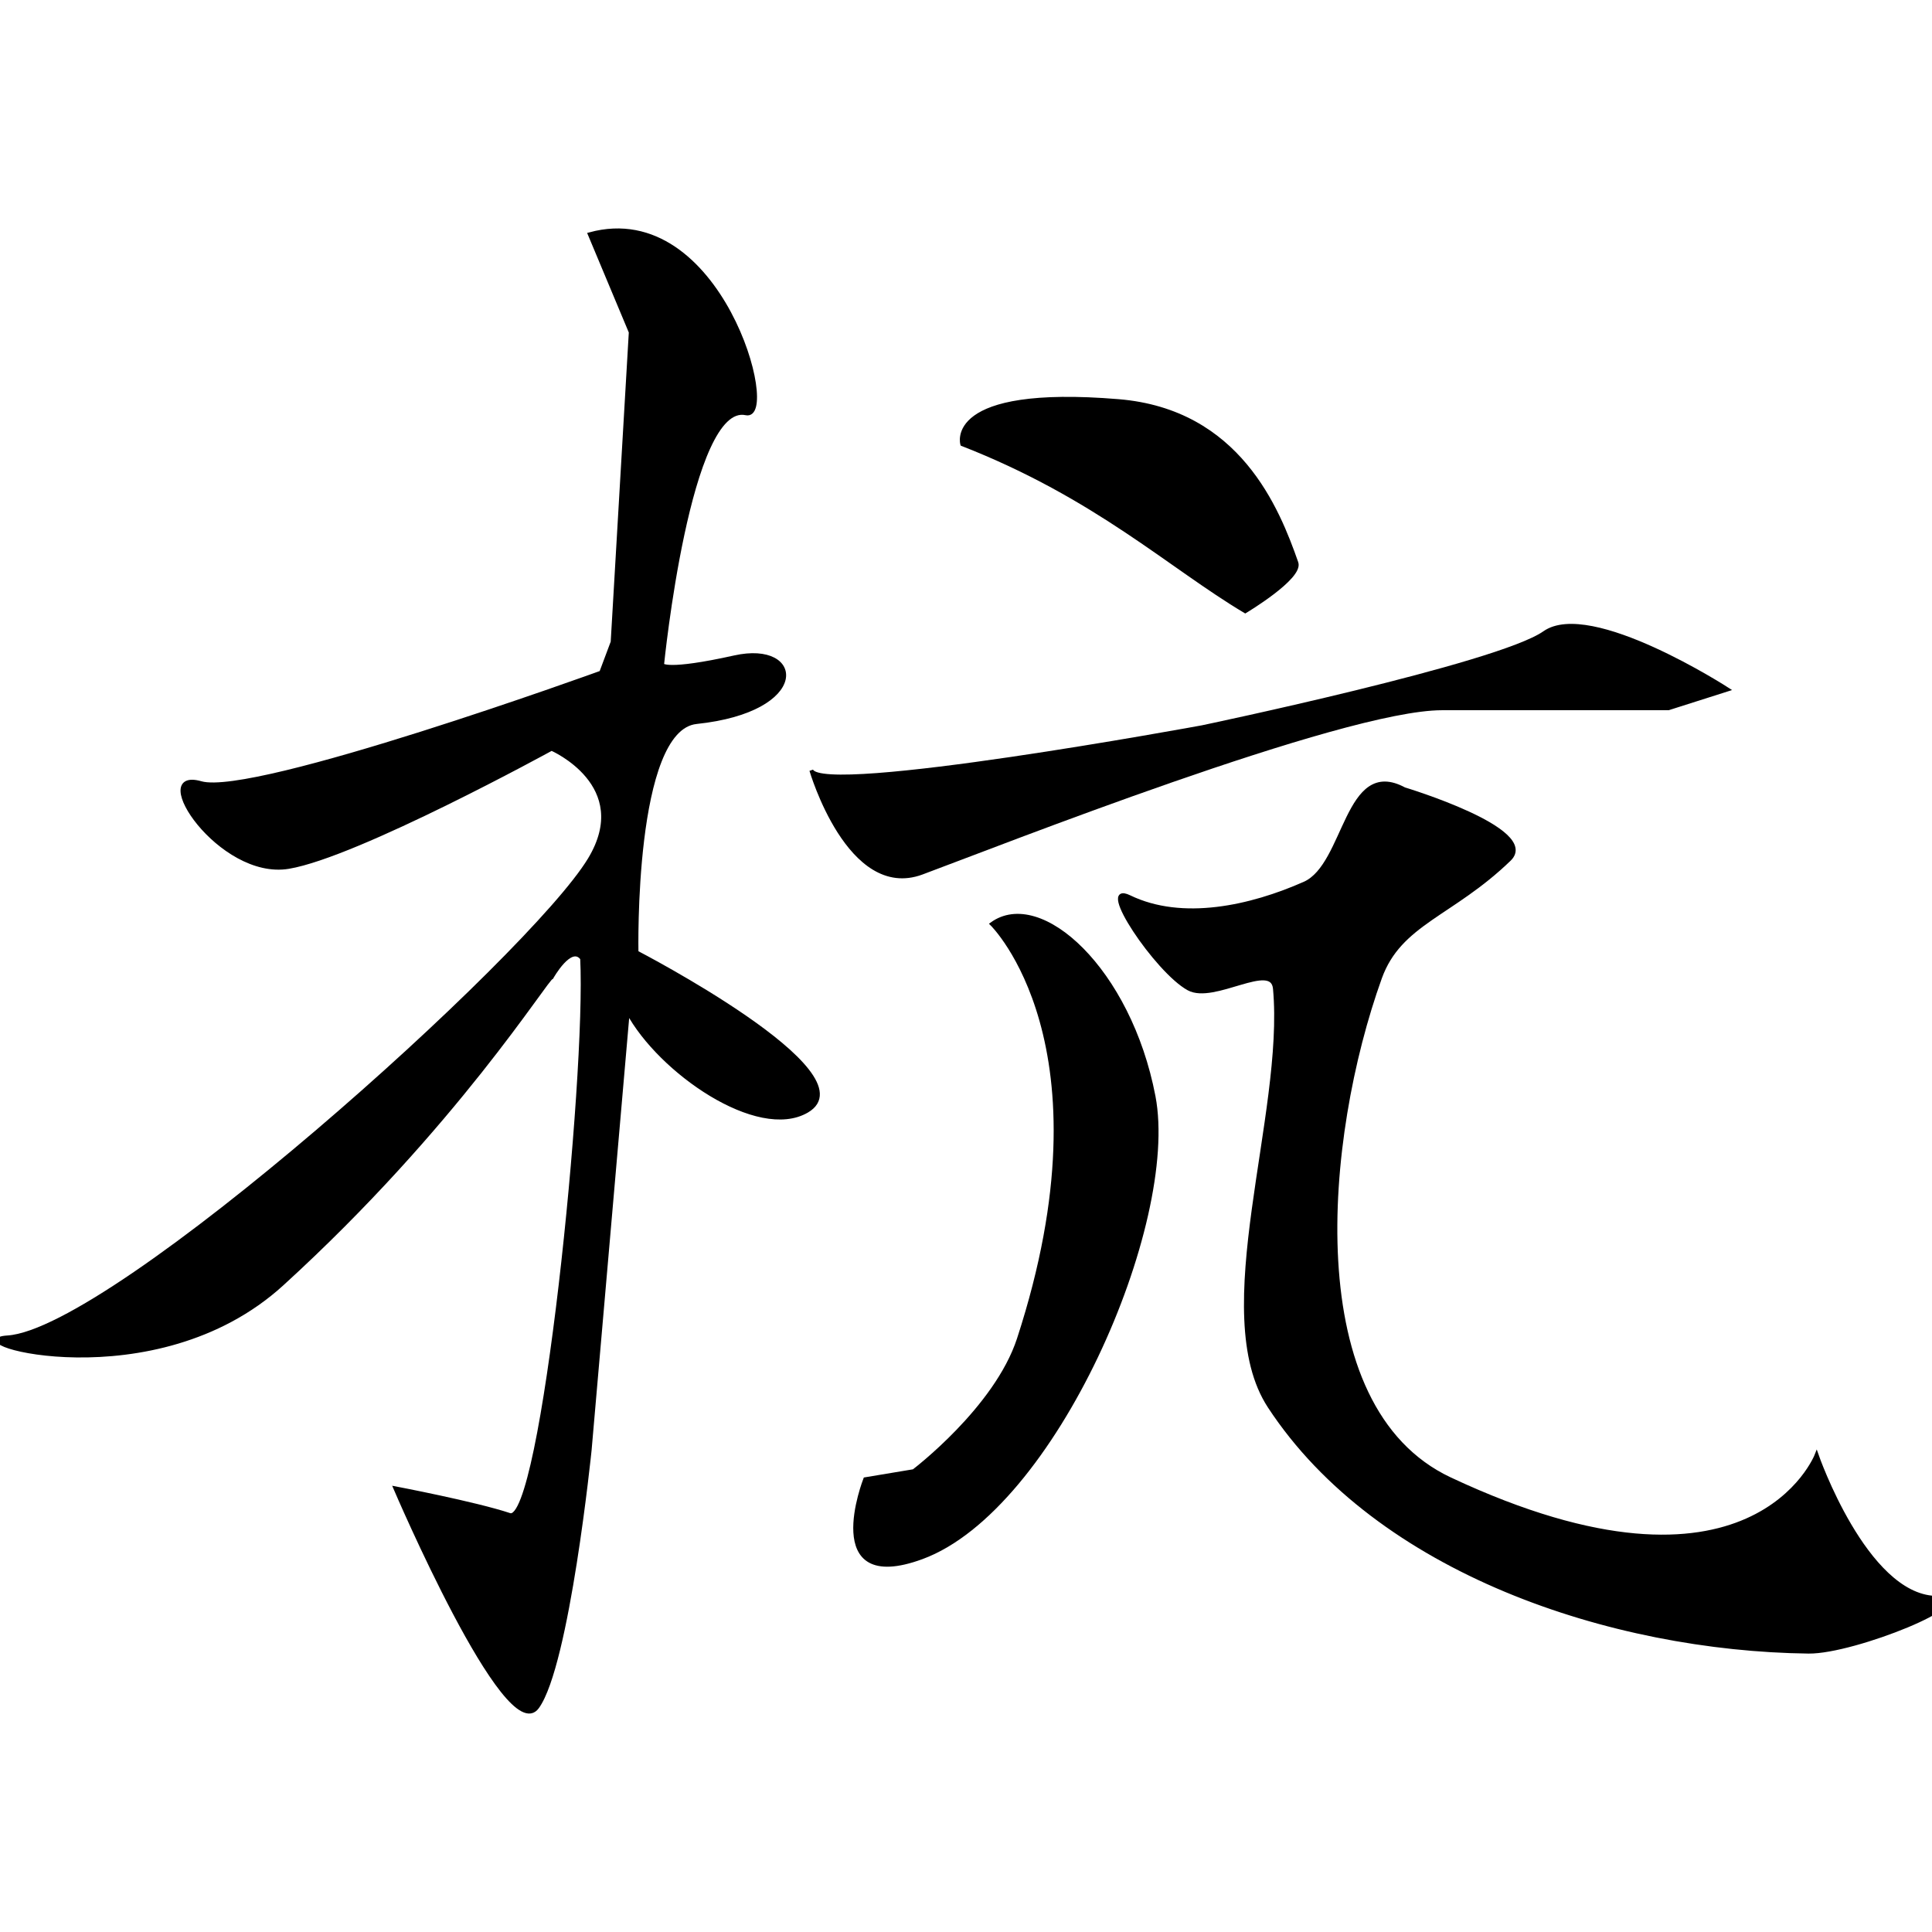 <?xml version="1.0" encoding="UTF-8" standalone="no"?>
<!-- Created with Inkscape (http://www.inkscape.org/) -->

<svg
   xmlns:dc="http://purl.org/dc/elements/1.1/"
   xmlns:cc="http://creativecommons.org/ns#"
   xmlns:rdf="http://www.w3.org/1999/02/22-rdf-syntax-ns#"
   xmlns:svg="http://www.w3.org/2000/svg"
   xmlns="http://www.w3.org/2000/svg"
   xmlns:sodipodi="http://sodipodi.sourceforge.net/DTD/sodipodi-0.dtd"
   xmlns:inkscape="http://www.inkscape.org/namespaces/inkscape"
   width="512"
   height="512"
   viewBox="0 0 512 512"
   version="1.1"
   id="svg8"
   inkscape:version="0.92.4 (5da689c313, 2019-01-14)"
   sodipodi:docname="圖畫1.svg">
  <defs
     id="defs2" />
  <sodipodi:namedview
     id="base"
     pagecolor="#ffffff"
     bordercolor="#666666"
     borderopacity="1.0"
     inkscape:pageopacity="0.0"
     inkscape:pageshadow="2"
     inkscape:zoom="1.4"
     inkscape:cx="248.91236"
     inkscape:cy="256.3032"
     inkscape:document-units="px"
     inkscape:current-layer="layer1"
     showgrid="false"
     units="px"
     inkscape:window-width="1920"
     inkscape:window-height="1001"
     inkscape:window-x="-9"
     inkscape:window-y="-9"
     inkscape:window-maximized="1">
    <inkscape:grid
       type="xygrid"
       id="grid4529" />
  </sodipodi:namedview>
  <g
     inkscape:label="圖層 1"
     inkscape:groupmode="layer"
     id="layer1"
     transform="translate(0,-161.533)">
    <path
       style="fill:#000000;fill-opacity:1;stroke:#000000;stroke-width:1px;stroke-linecap:butt;stroke-linejoin:miter;stroke-opacity:1"
       d="M 156.278,223.597 167.144,249.565 162.339,331.683 159.308,339.765 C 159.308,339.765 67.384,373.1 53.242,369.059 39.1,365.018 58.293,394.313 76.476,391.282 94.658,388.252 146.176,359.968 146.176,359.968 146.176,359.968 168.205,369.477 156.278,389.262 140.789,414.954 30.131,514.153 1.999,515.95 -12.435,516.871 40.946,532.596 74.73,501.807 120.737,459.88 144.973,420.577 146.176,420.577 146.176,420.577 151.227,411.485 154.257,415.526 155.851,446.875 143.843,565.932 135.065,563.008 125.973,559.98 104.76,555.937 104.76,555.937 104.76,555.937 134.3,625.046 142.381,613.934 150.462,602.823 156.278,545.836 156.278,545.836 L 166.379,429.668 C 174.822,445.43 200.856,463.518 213.856,455.932 230.75,446.075 168.695,413.924 168.695,413.924 168.695,413.924 167.454,354.693 184.562,352.897 214.592,349.744 212.846,331.683 194.664,335.724 176.481,339.765 175.471,337.744 175.471,337.744 175.471,337.744 182.47,267.748 197.694,271.074 206.521,273.003 190.919,214.18 156.278,223.597 Z"
       id="path4657"
       inkscape:connector-curvature="0"
       sodipodi:nodetypes="ccccsscsssccscsccscsscsc" />
    <path
       style="fill:#000000;fill-opacity:1;stroke:#000000;stroke-width:1px;stroke-linecap:butt;stroke-linejoin:miter;stroke-opacity:1"
       d="M 255,279.248 C 290.488,293.108 310.017,311.625 330,323.533 330,323.533 344.947,314.607 343.571,310.676 338.571,296.39 328.208,270.457 296.429,267.819 250.329,263.993 255,279.248 255,279.248 Z"
       id="path4659"
       inkscape:connector-curvature="0"
       sodipodi:nodetypes="ccssc" />
    <path
       style="fill:#000000;fill-opacity:1;stroke:#000000;stroke-width:1px;stroke-linecap:butt;stroke-linejoin:miter;stroke-opacity:1"
       d="M 215,365.676 C 215,365.676 225,399.962 244.286,392.819 263.571,385.676 355.714,349.248 382.143,349.248 408.571,349.248 442.143,349.248 442.143,349.248 L 457.857,344.248 C 457.857,344.248 421.429,320.676 409.286,329.248 397.143,337.819 318.571,354.248 318.571,354.248 318.571,354.248 217.857,372.819 215,365.676 Z"
       id="path4661"
       inkscape:connector-curvature="0" />
    <path
       style="fill:#000000;fill-opacity:1;stroke:#000000;stroke-width:1px;stroke-linecap:butt;stroke-linejoin:miter;stroke-opacity:1"
       d="M 262.857,406.39 C 262.857,406.39 295.493,438.177 270,516.39 263.983,534.852 242.143,551.39 242.143,551.39 L 229.286,553.533 C 229.286,553.533 217.258,584.176 244.286,574.248 279.286,561.39 312.143,485.676 305.714,452.105 299.286,418.533 275.714,397.105 262.857,406.39 Z"
       id="path4663"
       inkscape:connector-curvature="0"
       sodipodi:nodetypes="csccssc" />
    <path
       style="fill:#000000;fill-opacity:1;stroke:#000000;stroke-width:1px;stroke-linecap:butt;stroke-linejoin:miter;stroke-opacity:1"
       d="M 299.286,399.248 C 313.318,406.052 331.524,401.966 345.714,395.676 356.801,390.762 356.712,362.325 372.143,370.676 372.143,370.676 408.02,381.487 400,389.248 384.764,403.991 370.957,406.086 365.714,420.676 350.592,462.758 343.805,534.538 384.286,553.533 464.46,591.155 481.429,547.105 481.429,547.105 481.429,547.105 494.286,584.248 512.857,584.962 525.565,585.451 491.446,599.398 479.286,599.248 426.973,598.602 365.097,578.01 336.429,534.248 320.225,509.513 340.929,456.942 337.857,423.533 337.16,415.946 321.693,427.174 315,423.533 306.53,418.925 290.61,395.04 299.286,399.248 Z"
       id="path4665"
       inkscape:connector-curvature="0"
       sodipodi:nodetypes="sassascsassas" />
  </g>
</svg>
